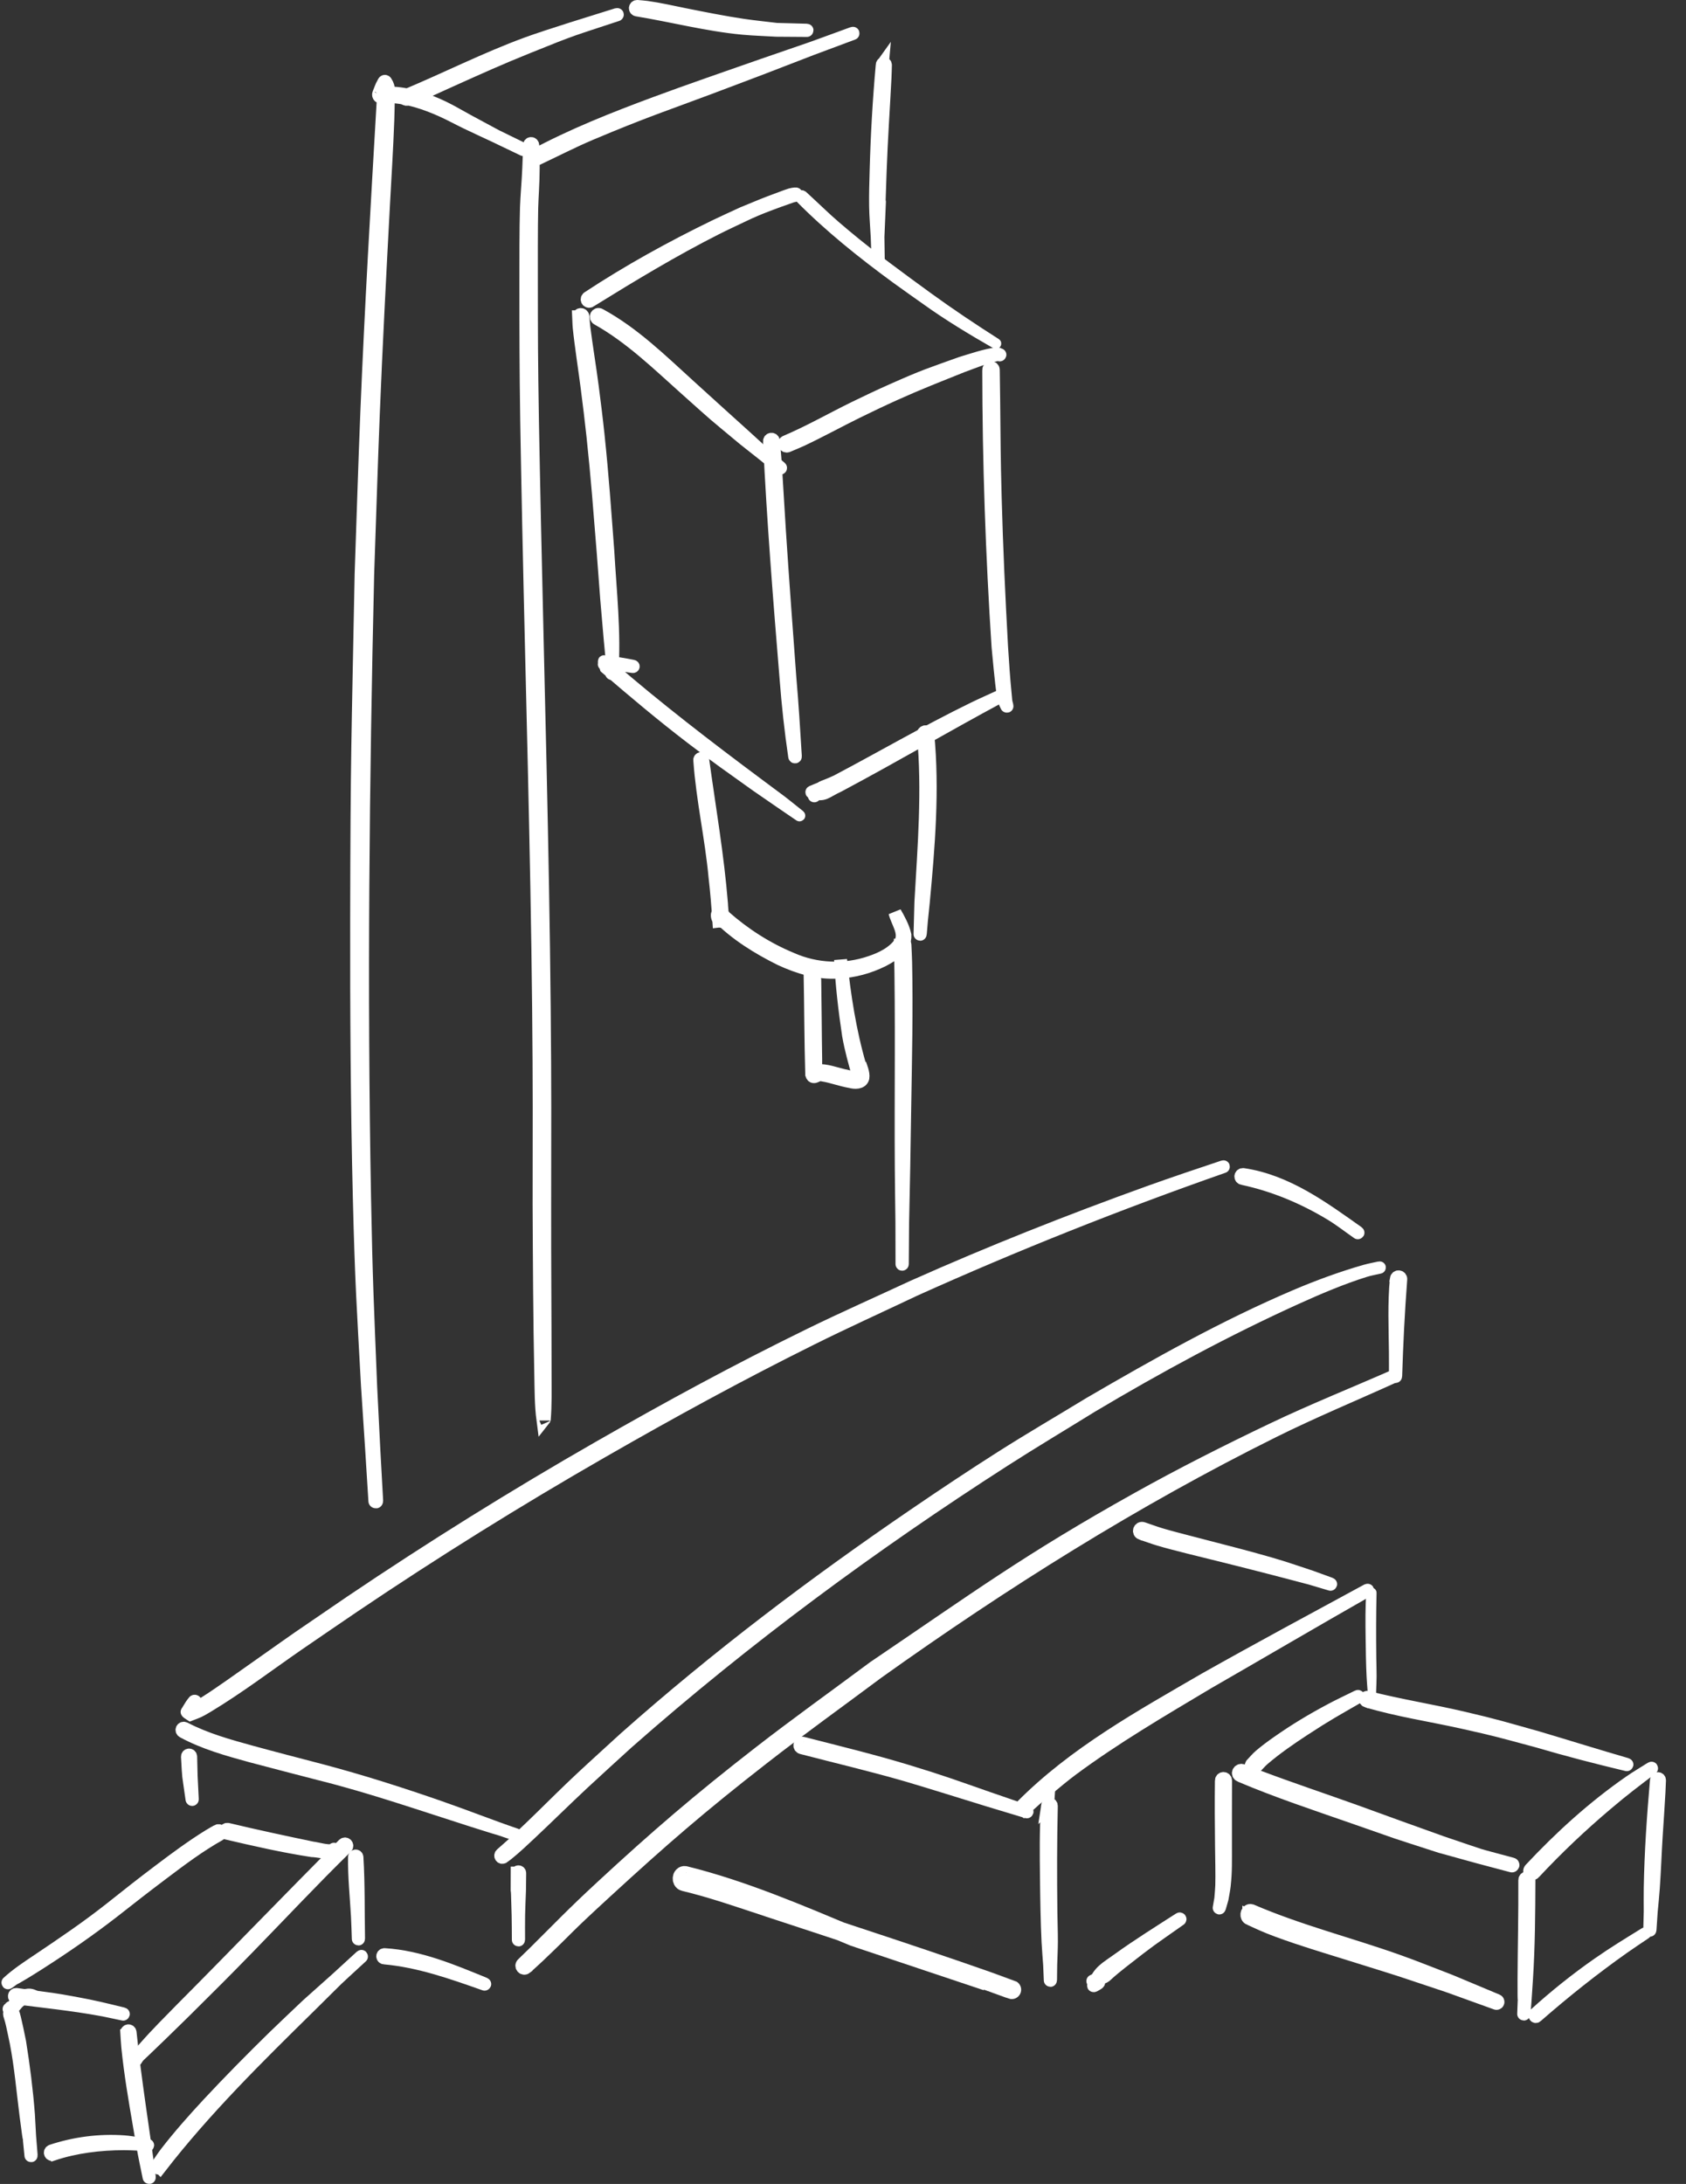 <?xml version="1.0" encoding="UTF-8" standalone="no"?>
<!-- Created with Inkscape (http://www.inkscape.org/) -->

<svg
   width="143.102mm"
   height="185.285mm"
   viewBox="0 0 143.102 185.285"
   version="1.1"
   id="svg1"
   inkscape:version="1.4 (e7c3feb100, 2024-10-09)"
   sodipodi:docname="mill2.svg"
   xmlns:inkscape="http://www.inkscape.org/namespaces/inkscape"
   xmlns:sodipodi="http://sodipodi.sourceforge.net/DTD/sodipodi-0.dtd"
   xmlns="http://www.w3.org/2000/svg"
   xmlns:svg="http://www.w3.org/2000/svg">
  <rect x="0" y="0" width="143.102" height="185.285" fill="#333333" stroke="none"/>
  <sodipodi:namedview
     id="namedview1"
     pagecolor="#3d6dff"
     bordercolor="#cccccc"
     borderopacity="1"
     inkscape:showpageshadow="0"
     inkscape:pageopacity="1"
     inkscape:pagecheckerboard="false"
     inkscape:deskcolor="#d1d1d1"
     inkscape:document-units="mm"
     inkscape:zoom="1.192913"
     inkscape:cx="319.80539"
     inkscape:cy="392.73611"
     inkscape:window-width="1920"
     inkscape:window-height="1140"
     inkscape:window-x="0"
     inkscape:window-y="0"
     inkscape:window-maximized="1"
     inkscape:current-layer="layer1" />
  <defs
     id="defs1" />
  <g
     inkscape:label="Layer 1"
     inkscape:groupmode="layer"
     id="layer1"
     transform="translate(0.835,2.078)">
    <path
       style="fill:none;stroke:#ffffff;stroke-width:1.1;stroke-opacity:1"
       id="path2"
       d="m 48.282,24.799 c 0.015,0.301 0.014,0.603 0.044,0.903 0.135,1.354 0.523,3.919 0.67,5.074 0.175,1.37 0.347,2.741 0.494,4.114 0.389,3.649 0.569,6.156 0.866,9.81 0.437,5.757 0.173,2.479 0.599,7.437 0.197,2.293 0.2,1.348 0.129,2.92 -7.94e-4,0.014 0.019,0.015 0.02,0.001 v 0 c 0.239,-3.463 -0.152,-6.936 -0.351,-10.389 -0.273,-3.582 -0.451,-6.255 -0.825,-9.831 -0.144,-1.377 -0.318,-2.75 -0.495,-4.123 -0.217,-1.683 -0.503,-3.356 -0.715,-5.04 -0.037,-0.291 -0.051,-0.584 -0.077,-0.876 0,-0.253 -0.358,-0.253 -0.358,0 z" />
    <path
       style="fill:none;stroke:#ffffff;stroke-width:1.1;stroke-opacity:1"
       id="path3"
       d="m 49.881,24.966 c 2.807,1.573 5.119,3.833 7.501,5.96 3.068,2.738 1.915,1.735 4.932,4.25 2.269,1.796 1.249,0.973 3.068,2.458 0.021,0.017 0.046,-0.012 0.025,-0.03 v 0 c -1.793,-1.514 -0.805,-0.655 -2.944,-2.6 -2.557,-2.309 -2.17,-1.957 -4.821,-4.365 -2.383,-2.165 -4.715,-4.454 -7.567,-6.006 -0.236,-0.137 -0.43,0.197 -0.193,0.334 z" />
    <path
       style="fill:none;stroke:#ffffff;stroke-width:1.1;stroke-opacity:1"
       id="path4"
       d="m 64.479,35.38 c 0.317,6.712 0.855,13.411 1.404,20.107 0.171,2.215 0.408,4.424 0.734,6.622 0.004,0.04 0.06,0.034 0.056,-0.006 v 0 c -0.141,-2.215 -0.267,-4.431 -0.464,-6.642 -0.307,-4.159 -0.617,-8.317 -0.888,-12.478 -0.134,-2.059 -0.241,-4.119 -0.385,-6.177 -0.034,-0.485 -0.083,-0.968 -0.125,-1.453 -0.018,-0.235 -0.351,-0.21 -0.333,0.026 z" />
    <path
       style="fill:none;stroke:#ffffff;stroke-width:1.1;stroke-opacity:1"
       id="path5"
       d="m 66.004,35.754 c 0.395,-0.169 0.797,-0.324 1.186,-0.506 1.495,-0.701 3.254,-1.663 4.692,-2.368 1.063,-0.522 2.132,-1.033 3.211,-1.519 2.076,-0.935 3.68,-1.556 5.761,-2.391 0.978,-0.354 1.922,-0.758 2.943,-0.964 0.074,-0.015 0.149,0.016 0.224,0.024 0.014,0.003 0.018,-0.017 0.004,-0.02 v 0 c -0.081,-0.022 -0.159,-0.076 -0.242,-0.066 -0.967,0.106 -2.152,0.526 -3.021,0.784 -2.733,0.983 -3.025,1.037 -5.834,2.283 -1.086,0.482 -2.161,0.991 -3.229,1.512 -1.942,0.948 -3.822,2.032 -5.814,2.876 -0.251,0.084 -0.133,0.439 0.118,0.355 z" />
    <path
       style="fill:none;stroke:#ffffff;stroke-width:1.1;stroke-opacity:1"
       id="path6"
       d="m 83.087,29.315 c 0.007,7.835 0.279,15.655 0.788,23.473 0.065,0.672 0.278,3.062 0.425,3.974 0.109,0.676 0.11,0.629 0.318,1.069 0.005,0.013 0.024,0.006 0.019,-0.007 v 0 c -0.131,-0.51 -0.084,-0.273 -0.162,-1.081 -0.161,-1.67 -0.174,-2.089 -0.302,-3.973 -0.232,-4.208 -0.426,-8.417 -0.54,-12.63 -0.098,-3.622 -0.086,-4.752 -0.127,-8.236 -0.01,-0.863 -0.023,-1.726 -0.035,-2.589 0,-0.272 -0.384,-0.272 -0.384,0 z" />
    <path
       style="fill:none;stroke:#ffffff;stroke-width:1.1;stroke-opacity:1"
       id="path7"
       d="m 69.227,64.697 c -0.344,0.09 -0.678,0.219 -1.002,0.366 -0.049,0.022 -0.193,0.059 -0.142,0.075 1.064,0.326 1.081,-0.015 2.272,-0.564 4.58,-2.441 9.059,-5.067 13.629,-7.527 0.013,-0.006 0.004,-0.024 -0.009,-0.018 v 0 c -0.741,0.343 -1.49,0.67 -2.224,1.028 -3.926,1.916 -7.702,4.116 -11.564,6.154 -1.531,0.713 -1.172,0.292 -1.907,1.228 -0.021,0.026 0.045,-0.052 0.075,-0.067 0.304,-0.158 0.641,-0.252 0.948,-0.404 0.192,-0.055 0.114,-0.326 -0.077,-0.271 z" />
    <path
       style="fill:none;stroke:#ffffff;stroke-width:0.957;stroke-opacity:1"
       id="path8"
       d="m 52.902,54.38 c -0.742,-0.151 -1.494,-0.278 -2.253,-0.347 -0.085,-0.008 -0.243,-0.088 -0.254,-0.015 -0.033,0.2 0.107,0.393 0.161,0.589 2.361,2.03 4.747,4.04 7.242,5.949 2.199,1.682 3.34,2.471 5.571,4.064 2.664,1.834 1.446,1.001 3.652,2.504 0.01,0.007 0.022,-0.005 0.012,-0.012 v 0 c -2.067,-1.645 -0.911,-0.749 -3.487,-2.672 -4.346,-3.236 -8.636,-6.528 -12.685,-10.041 -0.155,-0.03 -0.324,-0.029 -0.466,-0.091 -0.066,-0.029 0.146,-0.019 0.22,-0.016 0.538,0.019 1.152,0.098 1.684,0.166 0.186,0.024 0.372,0.053 0.558,0.08 0.13,0.028 0.175,-0.13 0.046,-0.158 z" />
    <path
       style="fill:none;stroke:#ffffff;stroke-width:1.1;stroke-opacity:1"
       id="path9"
       d="m 49.283,23.437 c 3.486,-2.159 7.003,-4.286 10.665,-6.138 0.772,-0.39 1.559,-0.749 2.338,-1.123 1.305,-0.63 2.669,-1.114 4.034,-1.591 0.128,-0.045 0.254,-0.095 0.382,-0.138 0.007,-0.002 0.03,-0.002 0.023,0.001 -0.057,0.025 -0.116,0.043 -0.174,0.064 -0.013,0.007 -0.003,0.026 0.01,0.019 v 0 c 0.06,-0.044 0.134,-0.074 0.179,-0.132 0.013,-0.016 -0.037,-0.026 -0.057,-0.024 -0.139,0.013 -0.279,0.029 -0.413,0.068 -0.284,0.084 -0.56,0.197 -0.838,0.3 -1.595,0.59 -1.432,0.544 -3.22,1.276 -0.786,0.366 -1.579,0.718 -2.359,1.097 -3.714,1.802 -7.338,3.803 -10.787,6.074 -0.175,0.154 0.042,0.402 0.217,0.248 z" />
    <path
       style="fill:none;stroke:#ffffff;stroke-width:0.867;stroke-opacity:1"
       id="path10"
       d="m 67.081,14.713 c 2.45,2.479 5.238,4.713 8.132,6.831 0.831,0.608 1.683,1.197 2.524,1.796 1.883,1.354 3.898,2.568 5.945,3.742 0.023,0.014 0.046,-0.013 0.024,-0.027 v 0 c -1.971,-1.254 -3.904,-2.545 -5.773,-3.902 -2.37,-1.725 -4.738,-3.446 -6.96,-5.304 -1.484,-1.241 -1.689,-1.468 -2.981,-2.674 -0.23,-0.215 -0.462,-0.429 -0.693,-0.643 -0.154,-0.128 -0.372,0.053 -0.218,0.181 z" />
    <path
       style="fill:none;stroke:#ffffff;stroke-width:1.1;stroke-opacity:1"
       id="path11"
       d="m 58.562,62.421 c 0.23,3.326 0.986,6.589 1.292,9.909 0.146,1.242 0.245,2.513 0.328,3.745 0.454,-0.046 0.084,-1.159 -0.059,-0.413 1.507,1.53 3.373,2.681 5.289,3.633 1.531,0.709 3.194,1.214 4.9,1.096 1.318,-0.052 2.631,-0.42 3.806,-1.007 0.822,-0.446 1.913,-1.048 1.853,-2.131 -0.142,-0.664 -0.539,-1.385 -0.844,-1.906 0.203,0.823 0.919,1.691 0.478,2.544 -0.59,0.857 -1.598,1.352 -2.557,1.672 -2.173,0.751 -4.615,0.646 -6.714,-0.291 -2.078,-0.858 -4.001,-2.095 -5.685,-3.581 -0.285,-0.513 -0.798,-0.432 -0.522,0.198 0.561,0.762 0.267,-0.931 0.276,-1.287 -0.331,-4.092 -1.033,-8.142 -1.593,-12.206 -0.002,-0.174 -0.282,-0.146 -0.249,0.025 z" />
    <path
       style="fill:none;stroke:#ffffff;stroke-width:1.1;stroke-opacity:1"
       id="path12"
       d="m 77.539,60.23 c 0.456,4.739 0.055,9.506 -0.212,14.244 -0.056,2.027 -0.032,1.128 -0.072,2.699 -7.94e-4,0.014 0.019,0.015 0.02,0.001 v 0 c 0.13,-1.565 0.049,-0.669 0.254,-2.685 0.445,-4.751 0.844,-9.548 0.379,-14.314 -0.039,-0.261 -0.408,-0.206 -0.369,0.055 z" />
    <path
       style="fill:none;stroke:#ffffff;stroke-width:1.1;stroke-opacity:1"
       id="path13"
       d="m 67.923,80.334 c 0.057,2.917 0.055,5.834 0.14,8.751 0.158,0.488 0.593,-0.202 0.937,0.037 0.793,0.132 1.547,0.425 2.34,0.56 0.363,0.1 0.947,0.134 1.064,-0.317 0.064,-0.397 -0.178,-0.941 -0.26,-1.2 0.042,0.235 0.124,0.627 -0.005,0.155 -0.851,-2.927 -1.312,-5.951 -1.629,-8.979 0.11,2.15 0.358,4.291 0.679,6.419 0.21,1.191 0.538,2.357 0.872,3.518 -0.415,0.212 -0.871,-0.047 -1.294,-0.105 -0.729,-0.169 -1.458,-0.462 -2.215,-0.421 -0.206,0.043 -0.594,0.319 -0.164,0.307 0.029,-0.4 -3.53e-4,-0.815 0.01,-1.224 -0.039,-2.24 -0.042,-4.48 -0.079,-6.72 -0.067,-0.283 0.119,-1.077 -0.36,-0.914 l -0.031,0.063 -0.004,0.071 z" />
    <path
       style="fill:none;stroke:#ffffff;stroke-width:1.141;stroke-opacity:1"
       id="path15"
       d="m 44.119,10.274 c -0.01,1.268 -0.073,2.528 -0.167,3.79 -0.027,0.482 -0.066,0.963 -0.081,1.446 -0.056,1.741 -0.05,4.729 -0.05,6.236 -0.002,4.232 0.005,7.509 0.069,11.848 0.045,3.017 0.115,6.034 0.173,9.051 0.285,13.577 0.697,27.152 0.838,40.732 0.068,6.568 0.048,10.368 0.041,16.774 0.023,4.808 0.043,9.618 0.144,14.425 0.026,1.256 0.018,2.566 0.183,3.816 0.025,-0.032 0.051,-0.064 0.076,-0.096 0.005,-0.015 -0.013,-0.023 -0.018,-0.008 v 0 c 0.003,0.034 0.006,0.068 0.009,0.102 0.108,-1.262 0.075,-2.556 0.075,-3.819 -5.09e-4,-4.807 -0.044,-9.613 -0.035,-14.42 0.008,-6.798 0.028,-9.744 -0.04,-16.783 -0.131,-13.582 -0.525,-27.158 -0.817,-40.736 -0.061,-3.015 -0.132,-6.03 -0.182,-9.045 -0.085,-5.141 -0.087,-7.025 -0.09,-11.84 -0.001,-1.187 -0.009,-4.658 0.029,-6.21 0.012,-0.481 0.043,-0.96 0.065,-1.44 0.067,-1.275 0.086,-2.548 0.025,-3.824 0,-0.203 -0.246,-0.203 -0.246,0 z" />
    <path
       style="fill:none;stroke:#ffffff;stroke-width:1.1;stroke-opacity:1"
       id="path16"
       d="m 74.047,3.439 c -0.268,2.979 -0.438,5.967 -0.519,8.958 -0.027,1.008 -0.062,2.016 -0.045,3.024 0.014,0.865 0.091,1.729 0.136,2.593 0.023,0.635 0.047,1.27 0.07,1.905 2.64e-4,0.014 0.02,0.014 0.02,-5.02e-4 v 0 c -0.009,-0.635 -0.018,-1.27 -0.027,-1.904 0.329,-7.748 -0.119,3.123 0.189,-5.602 0.093,-2.637 0.275,-5.267 0.41,-7.901 0.018,-0.357 0.023,-0.714 0.035,-1.071 0,-0.191 -0.27,-0.191 -0.27,0 z" />
    <path
       style="fill:none;stroke:#ffffff;stroke-width:1.1;stroke-opacity:1"
       id="path17"
       d="m 75.593,78.111 c 0.137,6.291 0.028,12.583 0.07,18.874 0.01,1.541 0.036,3.082 0.053,4.622 0.003,1.185 0.005,2.371 0.008,3.556 -5.1e-5,0.018 0.026,0.018 0.026,7e-5 v 0 c 0.009,-1.185 0.018,-2.371 0.027,-3.556 0.132,-6.366 0.07,-3.049 0.179,-9.77 0.066,-4.087 0.161,-8.177 0.076,-12.265 -0.01,-0.5 -0.041,-0.999 -0.062,-1.499 -0.027,-0.266 -0.403,-0.229 -0.377,0.038 z" />
    <path
       style="fill:none;stroke:#ffffff;stroke-width:1.1;stroke-opacity:1"
       id="path18"
       d="m 44.504,11.526 c 0.4,-0.192 0.799,-0.383 1.199,-0.575 2.319,-1.115 2.493,-1.239 5.213,-2.354 3.379,-1.384 4.954,-1.905 8.432,-3.205 1.552,-0.58 3.099,-1.171 4.649,-1.757 5.349,-2.063 2.827,-1.109 7.563,-2.874 0.013,-0.005 0.006,-0.024 -0.007,-0.019 v 0 C 66.805,2.474 69.345,1.57 63.925,3.439 c -2.773,0.969 -6.373,2.211 -9.141,3.238 -3.556,1.319 -7.09,2.719 -10.432,4.524 -0.229,0.108 -0.077,0.432 0.153,0.324 z" />
    <path
       style="fill:none;stroke:#ffffff;stroke-width:1.1;stroke-opacity:1"
       id="path19"
       d="m 32.236,6.108 c 1.556,0.06 3.061,0.569 4.47,1.204 0.696,0.313 1.365,0.684 2.053,1.015 0.829,0.398 1.666,0.781 2.499,1.172 0.774,0.371 1.548,0.742 2.322,1.113 0.013,0.006 0.021,-0.012 0.009,-0.018 v 0 C 42.818,10.217 42.046,9.84 41.275,9.464 40.466,9.028 39.656,8.593 38.848,8.156 38.168,7.789 37.507,7.387 36.811,7.051 35.388,6.364 33.826,5.847 32.236,5.812 c -0.21,0 -0.21,0.296 0,0.296 z" />
    <path
       style="fill:none;stroke:#ffffff;stroke-width:1.232;stroke-opacity:1"
       id="path20"
       d="m 31.529,6.011 c 0.061,-0.107 0.262,-0.455 0.322,-0.573 0.037,-0.073 0.06,-0.159 0.102,-0.226 0.009,-0.015 0.05,-0.023 0.041,-0.008 C 31.634,5.871 31.797,5.116 31.758,6.43 31.246,15.263 30.723,24.095 30.364,32.944 30.179,37.51 30.042,42.08 29.881,46.648 29.61,60.814 29.528,61.841 29.503,75.96 c -0.013,7.553 0.035,15.938 0.225,23.539 0.185,7.41 0.318,9.035 0.696,16.033 0.463,7.056 0.256,3.811 0.626,9.734 10e-4,0.019 0.02,0.017 0.019,-0.002 v 0 c -0.328,-5.926 -0.155,-2.679 -0.51,-9.744 -0.271,-6.816 -0.384,-8.854 -0.518,-16.029 -0.328,-17.601 -0.147,-35.219 0.265,-52.814 0.16,-4.565 0.297,-9.132 0.48,-13.695 0.224,-5.585 0.562,-12.092 0.867,-17.8 0.151,-2.824 0.26,-4.382 0.362,-7.083 0.021,-0.551 0.027,-1.103 0.04,-1.655 0.013,-0.646 0.13,-1.037 -0.208,-1.544 -0.03,-0.045 -0.069,0.076 -0.098,0.123 -0.156,0.253 -0.245,0.57 -0.369,0.85 -0.07,0.146 0.079,0.284 0.149,0.138 z" />
    <path
       style="fill:none;stroke:#ffffff;stroke-width:1.1;stroke-opacity:1"
       id="path21"
       d="m 33.706,6.34 c 0.458,-0.179 0.922,-0.343 1.374,-0.537 0.765,-0.328 1.516,-0.686 2.276,-1.026 2.524,-1.132 4.066,-1.837 6.681,-2.893 3.96,-1.6 3.601,-1.414 7.513,-2.71 0.016,-0.005 0.009,-0.028 -0.007,-0.023 v 0 C 49.668,-0.262 45.7,0.956 43.923,1.607 40.413,2.891 37.081,4.584 33.639,6.025 c -0.223,0.048 -0.155,0.363 0.068,0.315 z" />
    <path
       style="fill:none;stroke:#ffffff;stroke-width:1.1;stroke-opacity:1"
       id="path22"
       d="m 53.234,-1.235 c 2.992,0.49 5.928,1.262 8.954,1.549 0.956,0.091 1.916,0.115 2.875,0.173 0.862,0.006 1.725,0.012 2.587,0.018 0.014,2.3799e-4 0.014,-0.02 2.65e-4,-0.02 v 0 C 66.789,0.462 65.929,0.439 65.069,0.416 64.121,0.299 63.17,0.205 62.225,0.066 60.68,-0.161 58.802,-0.534 57.251,-0.845 56.002,-1.095 55.256,-1.282 54.045,-1.454 c -0.257,-0.036 -0.517,-0.049 -0.775,-0.074 -0.207,-0.026 -0.244,0.267 -0.037,0.293 z" />
    <path
       style="fill:none;stroke:#ffffff;stroke-width:1.068;stroke-opacity:1"
       id="path23"
       d="m 15.616,142.28 c -0.177,0.213 -0.323,0.448 -0.462,0.686 -0.026,0.044 -0.05,0.089 -0.076,0.133 -0.015,0.025 -0.064,0.054 -0.044,0.075 0.082,0.09 0.201,0.139 0.302,0.209 0.647,-0.249 0.694,-0.244 1.431,-0.687 2.656,-1.598 5.14,-3.491 7.686,-5.249 1.575,-1.088 3.162,-2.159 4.743,-3.239 6.852,-4.622 13.87,-8.991 21.041,-13.107 5.979,-3.432 11.635,-6.524 17.809,-9.592 2.893,-1.437 5.837,-2.769 8.756,-4.153 8.577,-3.862 17.329,-7.337 26.208,-10.446 0.013,-0.004 0.007,-0.023 -0.007,-0.018 v 0 c -2.148,0.721 -4.168,1.391 -6.322,2.166 -6.764,2.436 -13.451,5.084 -20.016,8.011 -2.933,1.364 -5.894,2.672 -8.8,4.093 -6.258,3.061 -11.819,6.082 -17.865,9.542 -7.185,4.112 -14.21,8.49 -21.072,13.116 -6.128,4.192 -3.007,2.025 -8.146,5.643 -1.052,0.74 -2.991,2.132 -4.201,2.895 -0.624,0.393 -0.764,0.442 -1.314,0.69 0.012,0.087 0.006,0.179 0.037,0.262 0.01,0.026 0.021,-0.051 0.033,-0.075 0.022,-0.045 0.044,-0.089 0.067,-0.134 0.121,-0.241 0.245,-0.482 0.349,-0.731 0.065,-0.097 -0.073,-0.188 -0.138,-0.091 z" />
    <path
       style="fill:none;stroke:#ffffff;stroke-width:1.026;stroke-opacity:1"
       id="path24"
       d="m 41.898,155.497 c 0.12,-0.088 0.244,-0.17 0.36,-0.264 0.662,-0.534 1.285,-1.124 1.909,-1.709 1.517,-1.423 2.997,-2.89 4.518,-4.308 1.246,-1.161 2.511,-2.297 3.766,-3.446 10.056,-8.858 20.808,-16.77 31.952,-23.923 2.449,-1.572 4.944,-3.059 7.416,-4.588 5.655,-3.368 11.435,-6.496 17.389,-9.193 1.846,-0.836 3.877,-1.7 5.825,-2.307 0.406,-0.126 0.825,-0.195 1.237,-0.293 0.012,-0.003 0.009,-0.022 -0.004,-0.019 v 0 c -0.414,0.094 -0.833,0.165 -1.241,0.282 -1.979,0.564 -4.013,1.312 -5.903,2.117 -6.02,2.565 -11.77,5.792 -17.462,9.108 -2.486,1.512 -4.998,2.975 -7.458,4.536 -2.513,1.595 -4.994,3.248 -7.458,4.93 -8.518,5.812 -16.794,12.058 -24.585,18.975 -1.257,1.153 -2.524,2.293 -3.77,3.459 -2.239,2.096 -4.36,4.346 -6.677,6.342 -0.196,0.142 -0.011,0.443 0.185,0.301 z" />
    <path
       style="fill:none;stroke:#ffffff;stroke-width:1.046;stroke-opacity:1"
       id="path25"
       d="m 14.686,144.849 c 1.789,0.969 3.764,1.521 5.715,2.057 0.905,0.248 5.114,1.336 5.896,1.538 4.403,1.098 8.689,2.595 13.009,3.969 3.868,1.23 0.739,0.185 3.707,1.19 0.013,0.005 0.019,-0.014 0.006,-0.018 v 0 c -2.176,-0.743 -4.312,-1.589 -6.484,-2.345 -3.344,-1.164 -6.722,-2.243 -10.147,-3.147 -1.96,-0.518 -3.926,-1.018 -5.881,-1.555 -1.924,-0.529 -3.873,-1.07 -5.651,-1.995 -0.217,-0.12 -0.386,0.187 -0.169,0.306 z" />
    <path
       style="fill:none;stroke:#ffffff;stroke-width:1.1;stroke-opacity:1"
       id="path26"
       d="m 17.621,153.258 c -0.227,0.13 -0.458,0.253 -0.681,0.391 -1.449,0.894 -2.822,1.907 -4.18,2.932 -1.832,1.383 -2.355,1.812 -4.18,3.254 -1.979,1.567 -4.071,2.98 -6.166,4.386 -0.919,0.616 -1.759,1.161 -2.572,1.902 -0.011,0.009 0.002,0.025 0.013,0.015 v 0 c 0.862,-0.628 0.013,-0.034 1.343,-0.838 0.459,-0.278 0.913,-0.564 1.366,-0.854 2.133,-1.364 4.214,-2.806 6.216,-4.357 1.867,-1.459 2.32,-1.826 4.185,-3.233 1.553,-1.171 3.119,-2.347 4.819,-3.3 0.211,-0.115 0.048,-0.414 -0.163,-0.299 z" />
    <path
       style="fill:none;stroke:#ffffff;stroke-width:1.1;stroke-opacity:1"
       id="path27"
       d="m 18.43,153.447 c 2.39,0.557 4.784,1.106 7.211,1.478 0.543,0.009 1.211,0.259 1.748,0.018 0.051,-0.023 0.08,-0.079 0.12,-0.119 0.01,-0.01 -0.004,-0.024 -0.014,-0.015 v 0 c -0.037,0.034 -0.062,0.089 -0.111,0.101 -0.436,0.113 -1.302,-0.159 -1.704,-0.202 -2.399,-0.5 -4.795,-1.013 -7.179,-1.582 -0.226,-0.05 -0.298,0.27 -0.071,0.32 z" />
    <path
       style="fill:none;stroke:#ffffff;stroke-width:1.1;stroke-opacity:1"
       id="path28"
       d="m 28.334,154.408 c -4.596,4.587 -9.087,9.276 -13.67,13.875 -1.232,1.261 -2.12,2.126 -3.242,3.402 -0.579,0.658 -0.498,0.553 -0.797,1.062 -0.007,0.012 0.009,0.023 0.017,0.011 v 0 c 0.352,-0.536 0.137,-0.25 0.881,-0.974 0.449,-0.437 0.904,-0.869 1.355,-1.304 0.671,-0.656 1.343,-1.312 2.014,-1.968 2.488,-2.474 2.929,-2.895 5.46,-5.49 2.727,-2.796 5.395,-5.651 8.191,-8.38 0.165,-0.148 -0.044,-0.382 -0.209,-0.234 z" />
    <path
       style="fill:none;stroke:#ffffff;stroke-width:1.1;stroke-opacity:1"
       id="path29"
       d="m 0.521,167.418 c 2.393,0.304 4.793,0.551 7.168,0.983 0.647,0.118 1.287,0.266 1.931,0.399 0.014,0.003 0.018,-0.016 0.004,-0.019 v 0 c -1.786,-0.429 -2.269,-0.567 -4.136,-0.914 -1.747,-0.324 -2.164,-0.356 -3.819,-0.581 -0.367,-0.05 -0.734,-0.102 -1.101,-0.153 -0.202,-0.034 -0.25,0.252 -0.048,0.286 z" />
    <path
       style="fill:none;stroke:#ffffff;stroke-width:1.1;stroke-opacity:1"
       id="path30"
       d="m 2.264,167.441 c -0.654,-0.53 -1.223,-0.157 -1.722,0.362 -0.132,0.159 -0.264,0.315 -0.392,0.476 -0.015,0.019 -0.066,0.09 -0.049,0.036 -0.017,0.021 -0.021,-0.105 -0.026,-0.078 -0.177,0.825 -0.111,0.345 0.141,1.448 0.116,0.509 0.217,1.021 0.325,1.531 0.392,2.033 0.567,4.096 0.828,6.147 0.456,3.575 0.117,0.392 0.422,3.436 0.001,0.014 0.021,0.012 0.02,-0.002 v 0 c -0.176,-2.158 -0.095,-1.006 -0.232,-3.457 -0.159,-2.071 -0.419,-4.136 -0.75,-6.186 -0.006,-0.029 -0.427,-2.164 -0.573,-2.484 -0.061,-0.134 -0.214,-0.201 -0.319,-0.304 -0.032,-0.032 0.147,0.089 0.127,0.048 0.145,0.004 0.162,-0.088 0.25,-0.198 0.095,-0.118 0.207,-0.222 0.293,-0.348 0.34,-0.33 0.806,-0.717 1.313,-0.464 0.08,0.04 0.144,0.108 0.216,0.162 0.089,0.089 0.215,-0.037 0.126,-0.126 z" />
    <path
       style="fill:none;stroke:#ffffff;stroke-width:1.1;stroke-opacity:1"
       id="path31"
       d="m 3.652,180.689 c 1.934,-0.648 3.998,-0.891 6.032,-0.898 0.393,-0.002 0.785,0.024 1.177,0.036 0.275,0.037 0.549,0.073 0.824,0.11 0.014,0.002 0.017,-0.018 0.003,-0.02 v 0 c -0.275,-0.045 -0.549,-0.091 -0.824,-0.136 -0.394,-0.05 -0.785,-0.121 -1.181,-0.149 -2.068,-0.146 -4.177,0.126 -6.142,0.78 -0.195,0.078 -0.085,0.354 0.11,0.276 z" />
    <path
       style="fill:none;stroke:#ffffff;stroke-width:1.1;stroke-opacity:1"
       id="path32"
       d="m 9.929,170.373 c 0.027,0.407 0.041,0.816 0.082,1.222 0.225,2.235 0.605,4.451 0.986,6.662 0.492,2.856 0.293,1.784 0.822,4.39 0.002,0.014 0.022,0.011 0.02,-0.003 v 0 c -0.536,-4.097 -1.218,-8.176 -1.632,-12.288 -0.012,-0.196 -0.289,-0.18 -0.277,0.016 z" />
    <path
       style="fill:none;stroke:#ffffff;stroke-width:1.1;stroke-opacity:1"
       id="path33"
       d="m 12.744,181.795 c 3.81,-4.918 8.252,-9.293 12.68,-13.645 3.106,-3.066 1.626,-1.661 4.419,-4.234 0.01,-0.01 -0.003,-0.024 -0.014,-0.015 v 0 c -2.8,2.566 -1.288,1.196 -4.545,4.104 -0.948,0.904 -1.907,1.797 -2.845,2.711 -1.782,1.738 -3.895,3.878 -5.597,5.709 -1.207,1.299 -2.454,2.703 -3.545,4.113 -0.276,0.356 -0.519,0.737 -0.778,1.106 -0.106,0.159 0.119,0.308 0.224,0.15 z" />
    <path
       style="fill:none;stroke:#ffffff;stroke-width:1.1;stroke-opacity:1"
       id="path34"
       d="m 29.255,155.502 c -0.021,1.663 0.155,3.318 0.248,4.975 0.036,0.645 0.049,1.291 0.074,1.936 5.3e-4,0.014 0.02,0.014 0.02,-5.3e-4 v 0 c -0.043,-2.308 0.004,-4.616 -0.136,-6.922 -0.008,-0.146 -0.215,-0.135 -0.207,0.011 z" />
    <path
       style="fill:none;stroke:#ffffff;stroke-width:1.1;stroke-opacity:1"
       id="path35"
       d="m 15.078,146.961 c 0.13,2.19 0.02,0.985 0.383,3.612 0.002,0.018 0.027,0.016 0.025,-0.002 v 0 c -0.128,-2.634 -0.088,-1.431 -0.138,-3.61 0,-0.191 -0.27,-0.191 -0.27,0 z" />
    <path
       style="fill:none;stroke:#ffffff;stroke-width:1.1;stroke-opacity:1"
       id="path36"
       d="m 43.063,156.835 c -0.004,3.218 -0.019,-0.493 0.078,3.57 0.017,0.696 0.013,1.393 0.02,2.089 5.9e-5,0.014 0.02,0.014 0.02,-9e-5 v 0 c 7.94e-4,-0.696 -0.01,-1.393 0.003,-2.089 0.013,-0.698 0.049,-1.395 0.074,-2.092 0.005,-0.49 0.011,-0.98 0.017,-1.47 0.006,-0.149 -0.205,-0.157 -0.211,-0.008 z" />
    <path
       style="fill:none;stroke:#ffffff;stroke-width:1.1;stroke-opacity:1"
       id="path37"
       d="m 31.796,164.028 c 2.945,0.264 5.73,1.253 8.498,2.229 0.013,0.005 0.02,-0.014 0.007,-0.019 v 0 c -2.734,-1.113 -5.518,-2.305 -8.505,-2.485 -0.194,0 -0.194,0.275 0,0.275 z" />
    <path
       style="fill:none;stroke:#ffffff;stroke-width:1.1;stroke-opacity:1"
       id="path38"
       d="m 43.807,164.852 c 0.353,-0.323 0.712,-0.64 1.059,-0.97 2.87,-2.73 1.956,-2.012 5.716,-5.463 4.818,-4.421 7.977,-7.168 13.348,-11.35 3.191,-2.485 6.481,-4.84 9.722,-7.26 10.686,-7.623 21.828,-14.621 33.595,-20.463 3.367,-1.672 6.845,-3.11 10.268,-4.665 0.013,-0.006 0.005,-0.024 -0.008,-0.018 v 0 c -3.446,1.511 -6.943,2.911 -10.339,4.532 -3.867,1.846 -7.697,3.777 -11.439,5.866 -9.327,5.208 -13.565,8.351 -22.392,14.325 -3.251,2.42 -6.552,4.773 -9.752,7.26 -5.149,4 -8.728,7.077 -13.378,11.38 -2.531,2.342 -3.474,3.363 -5.655,5.522 -0.33,0.327 -0.666,0.648 -1,0.972 -0.235,0.181 0.021,0.513 0.255,0.332 z" />
    <path
       style="fill:none;stroke:#ffffff;stroke-width:1.1;stroke-opacity:1"
       id="path39"
       d="m 117.686,106.415 c -0.205,2.078 -0.103,4.17 -0.083,6.252 0.007,0.673 10e-4,1.346 0.002,2.019 -6.2e-4,0.015 0.02,0.015 0.02,2.4e-4 v 0 c 0.086,-2.739 0.22,-5.476 0.429,-8.209 0.044,-0.261 -0.324,-0.324 -0.369,-0.063 z" />
    <path
       style="fill:none;stroke:#ffffff;stroke-width:1.1;stroke-opacity:1"
       id="path40"
       d="m 104.64,97.902 c 2.644,0.562 5.175,1.625 7.487,3.022 0.793,0.479 1.522,1.055 2.283,1.583 0.012,0.008 0.023,-0.008 0.011,-0.016 v 0 c -2.971,-2.102 -6.038,-4.372 -9.735,-4.918 -0.233,-0.033 -0.28,0.296 -0.047,0.329 z" />
    <path
       style="fill:none;stroke:#ffffff;stroke-width:1.1;stroke-opacity:1"
       id="path41"
       d="m 67.213,146.195 c 2.946,0.766 5.91,1.464 8.836,2.308 1.391,0.401 5.617,1.717 6.933,2.124 1.113,0.336 2.226,0.672 3.34,1.008 0.014,0.005 0.02,-0.015 0.006,-0.02 v 0 c -1.099,-0.378 -2.199,-0.756 -3.298,-1.135 -3.026,-1.053 -3.873,-1.383 -6.891,-2.3 -2.918,-0.886 -5.88,-1.603 -8.832,-2.362 -0.266,-0.067 -0.361,0.31 -0.094,0.377 z" />
    <path
       style="fill:none;stroke:#ffffff;stroke-width:1.1;stroke-opacity:1"
       id="path42"
       d="m 96.03,128.012 c 0.515,0.173 1.025,0.366 1.546,0.52 1.255,0.372 3.716,0.965 4.899,1.258 2.653,0.657 5.299,1.337 7.941,2.039 0.559,0.167 1.118,0.333 1.677,0.5 0.013,0.004 0.02,-0.015 0.006,-0.019 v 0 c -0.549,-0.2 -1.099,-0.4 -1.648,-0.6 -2.437,-0.807 -2.415,-0.832 -5.038,-1.558 -1.14,-0.316 -4.362,-1.138 -5.541,-1.45 -0.72,-0.191 -1.444,-0.371 -2.158,-0.584 -0.513,-0.153 -1.015,-0.342 -1.523,-0.513 -0.288,-0.115 -0.451,0.292 -0.163,0.408 z" />
    <path
       style="fill:none;stroke:#ffffff;stroke-width:1.1;stroke-opacity:1"
       id="path43"
       d="m 86.085,151.435 c 0.809,-0.732 0.91,-0.833 1.979,-1.715 0.673,-0.555 1.336,-1.123 2.036,-1.643 3.683,-2.734 7.642,-5.046 11.574,-7.394 4.526,-2.605 9.028,-5.248 13.566,-7.832 0.012,-0.007 0.003,-0.024 -0.01,-0.018 v 0 c -4.592,2.49 -9.194,4.964 -13.746,7.527 -5.476,3.18 -11.14,6.297 -15.631,10.843 -0.163,0.163 0.068,0.394 0.231,0.231 z" />
    <path
       style="fill:none;stroke:#ffffff;stroke-width:1.1;stroke-opacity:1"
       id="path44"
       d="m 88.076,151.118 c -0.144,2.042 -0.114,4.091 -0.09,6.136 0.02,1.714 0.047,3.688 0.133,5.41 0.033,0.656 0.092,1.31 0.137,1.965 0.018,0.432 0.036,0.863 0.054,1.295 2.09e-4,0.014 0.02,0.014 0.02,-2.6e-4 v 0 c 0.005,-0.432 0.011,-0.864 0.016,-1.296 0.019,-0.657 0.056,-1.313 0.058,-1.97 0.003,-0.85 -0.034,-1.7 -0.043,-2.55 -0.033,-2.981 -0.036,-5.963 0.036,-8.943 0.032,-0.227 -0.289,-0.273 -0.322,-0.046 z" />
    <path
       style="fill:none;stroke:#ffffff;stroke-width:0.675;stroke-opacity:1"
       id="path44-6"
       d="m 115.467,133.045 c -0.089,1.254 -0.07,2.512 -0.056,3.768 0.012,1.053 0.029,2.265 0.082,3.322 0.02,0.403 0.056,0.804 0.084,1.206 0.011,0.265 0.022,0.53 0.033,0.795 1.3e-4,0.009 0.012,0.008 0.012,-1.6e-4 v 0 c 0.003,-0.265 0.007,-0.531 0.01,-0.796 0.012,-0.403 0.034,-0.806 0.036,-1.21 0.002,-0.522 -0.021,-1.044 -0.026,-1.566 -0.02,-1.83 -0.022,-3.661 0.022,-5.491 0.02,-0.14 -0.178,-0.168 -0.198,-0.028 z" />
    <path
       style="fill:none;stroke:#ffffff;stroke-width:1.592;stroke-opacity:1"
       id="path45"
       d="m 57.241,157.567 c 2.41,0.578 4.778,1.409 7.152,2.192 5.185,1.71 15.537,5.081 20.648,6.967 0.017,0.007 -13.377,-4.471 -13.394,-4.478 v 0 c -4.725,-1.971 -9.459,-4.008 -14.338,-5.212 -0.285,-0.063 -0.352,0.469 -0.067,0.532 z"
       sodipodi:nodetypes="sscsscss" />
    <path
       style="fill:none;stroke:#ffffff;stroke-width:1.1;stroke-opacity:1"
       id="path46"
       d="m 102.833,148.988 c -0.024,1.857 -0.01,3.715 0.011,5.572 0.009,0.765 0.047,2.496 0.02,3.329 -0.012,0.372 -0.054,0.742 -0.081,1.113 -0.045,0.259 -0.091,0.519 -0.136,0.778 -0.003,0.014 0.016,0.018 0.019,0.005 v 0 c 0.074,-0.257 0.148,-0.513 0.221,-0.77 0.062,-0.373 0.145,-0.743 0.186,-1.118 0.134,-1.231 0.102,-2.074 0.105,-3.337 0.004,-1.852 -0.006,-3.705 0.006,-5.557 0.01,-0.249 -0.342,-0.262 -0.352,-0.013 z" />
    <path
       style="fill:none;stroke:#ffffff;stroke-width:1.236;stroke-opacity:1"
       id="path47"
       d="m 104.467,148.506 c 3.126,1.327 6.386,2.406 9.615,3.53 5.164,1.798 2.139,0.786 7.363,2.481 4.276,1.18 2.259,0.635 6.049,1.64 0.016,0.004 0.024,-0.015 0.007,-0.02 v 0 c -3.779,-1.022 -1.787,-0.427 -5.96,-1.828 -1.217,-0.437 -2.434,-0.873 -3.652,-1.31 -1.213,-0.44 -2.423,-0.885 -3.638,-1.321 -2.754,-0.988 -5.541,-1.915 -8.275,-2.946 -0.448,-0.169 -0.89,-0.352 -1.335,-0.527 -0.248,-0.107 -0.424,0.195 -0.175,0.301 z" />
    <path
       style="fill:none;stroke:#ffffff;stroke-width:1.1;stroke-opacity:1"
       id="path48"
       d="m 105.751,147.814 c 0.219,-0.221 0.421,-0.461 0.658,-0.664 1.058,-0.908 2.301,-1.761 3.456,-2.516 1.951,-1.276 2.589,-1.609 4.567,-2.751 0.025,-0.013 0.006,-0.049 -0.019,-0.035 v 0 c -0.764,0.38 -1.539,0.738 -2.292,1.14 -1.644,0.879 -3,1.692 -4.519,2.756 -0.508,0.356 -1.008,0.725 -1.48,1.127 -0.265,0.226 -0.484,0.501 -0.725,0.751 -0.136,0.25 0.217,0.443 0.354,0.193 z" />
    <path
       style="fill:none;stroke:#ffffff;stroke-width:1.1;stroke-opacity:1"
       id="path49"
       d="m 115.172,142.236 c 2.637,0.786 5.369,1.193 8.052,1.787 3.136,0.695 3.266,0.766 6.415,1.606 2.514,0.744 5.052,1.395 7.601,2.006 0.014,0.004 0.019,-0.016 0.005,-0.019 v 0 c -2.519,-0.727 -5.019,-1.513 -7.532,-2.259 -2.883,-0.807 -3.531,-1.024 -6.413,-1.695 -2.665,-0.621 -5.37,-1.048 -8.022,-1.726 -0.213,-0.076 -0.32,0.225 -0.107,0.301 z" />
    <path
       style="fill:none;stroke:#ffffff;stroke-width:1.1;stroke-opacity:1"
       id="path50"
       d="m 129.393,156.791 c 1.914,-2.055 3.96,-3.987 6.103,-5.801 1.57,-1.329 2.282,-1.846 3.845,-3.041 0.012,-0.008 1.5e-4,-0.025 -0.011,-0.016 v 0 c -0.612,0.389 -1.24,0.754 -1.836,1.168 -3.086,2.139 -5.872,4.676 -8.435,7.412 -0.197,0.237 0.137,0.515 0.335,0.279 z" />
    <path
       style="fill:none;stroke:#ffffff;stroke-width:1.1;stroke-opacity:1"
       id="path51"
       d="m 128.585,157.434 c 0.018,2.796 -0.053,5.592 -0.066,8.387 -0.014,3.092 0.063,0.499 -0.028,2.961 -5.3e-4,0.014 0.019,0.015 0.02,7.9e-4 v 0 c 0.258,-4.873 -0.203,3.57 0.217,-2.956 0.18,-2.793 0.196,-5.597 0.207,-8.394 0,-0.247 -0.35,-0.247 -0.35,0 z" />
    <path
       style="fill:none;stroke:#ffffff;stroke-width:1.307;stroke-opacity:1"
       id="path52"
       d="m 105.262,160.607 c 0.885,0.406 1.385,0.649 2.379,1.014 2.155,0.793 3.957,1.317 6.168,2.009 5.341,1.671 2.836,0.865 8.379,2.711 1.332,0.481 2.664,0.961 3.995,1.442 0.019,0.007 0.027,-0.029 0.008,-0.036 v 0 c -1.318,-0.552 -2.636,-1.103 -3.954,-1.655 -1.442,-0.551 -2.876,-1.136 -4.325,-1.653 -4.179,-1.494 -8.446,-2.549 -12.569,-4.323 -0.259,-0.077 -0.341,0.415 -0.081,0.493 z" />
    <path
       style="fill:none;stroke:#ffffff;stroke-width:1.1;stroke-opacity:1"
       id="path53"
       d="m 139.761,148.945 c -0.265,3.042 -0.476,6.097 -0.53,9.151 -0.012,0.668 -7.9e-4,1.336 -0.001,2.004 -0.013,0.522 -0.027,1.043 -0.04,1.565 -5.3e-4,0.014 0.02,0.015 0.02,0.001 v 0 c 0.035,-0.521 0.069,-1.041 0.104,-1.562 0.06,-0.665 0.133,-1.33 0.179,-1.996 0.103,-1.469 0.153,-2.941 0.244,-4.41 0.08,-1.296 0.169,-2.455 0.237,-3.741 0.018,-0.33 0.027,-0.66 0.041,-0.99 0.015,-0.179 -0.239,-0.2 -0.254,-0.021 z" />
    <path
       style="fill:none;stroke:#ffffff;stroke-width:1;stroke-opacity:1"
       id="path54"
       d="m 129.602,169.016 c 2.379,-2.082 4.837,-4.033 7.372,-5.825 0.606,-0.429 1.224,-0.831 1.837,-1.247 0.01,-0.007 0.002,-0.024 -0.007,-0.018 v 0 c -1.425,0.883 -2.593,1.582 -3.993,2.558 -1.855,1.293 -3.649,2.723 -5.362,4.277 -0.149,0.132 0.004,0.387 0.153,0.256 z" />
    <path
       style="fill:none;stroke:#ffffff;stroke-width:1.1;stroke-opacity:1"
       id="path55"
       d="m 92.144,165.879 c -0.068,0.041 -0.135,0.082 -0.203,0.123 -0.008,-0.004 -0.032,-0.008 -0.024,-0.011 1.668,-0.657 0.313,0.076 2.499,-1.636 2.512,-1.967 2.253,-1.734 4.892,-3.595 0.024,-0.016 0.001,-0.051 -0.023,-0.035 v 0 c -1.581,1.015 -3.558,2.253 -5.086,3.356 -1.268,0.916 -1.676,1.026 -2.215,2.282 -0.053,0.124 0.559,-0.309 0.366,-0.176 0.219,-0.146 0.013,-0.455 -0.206,-0.309 z" />
  </g>
</svg>
